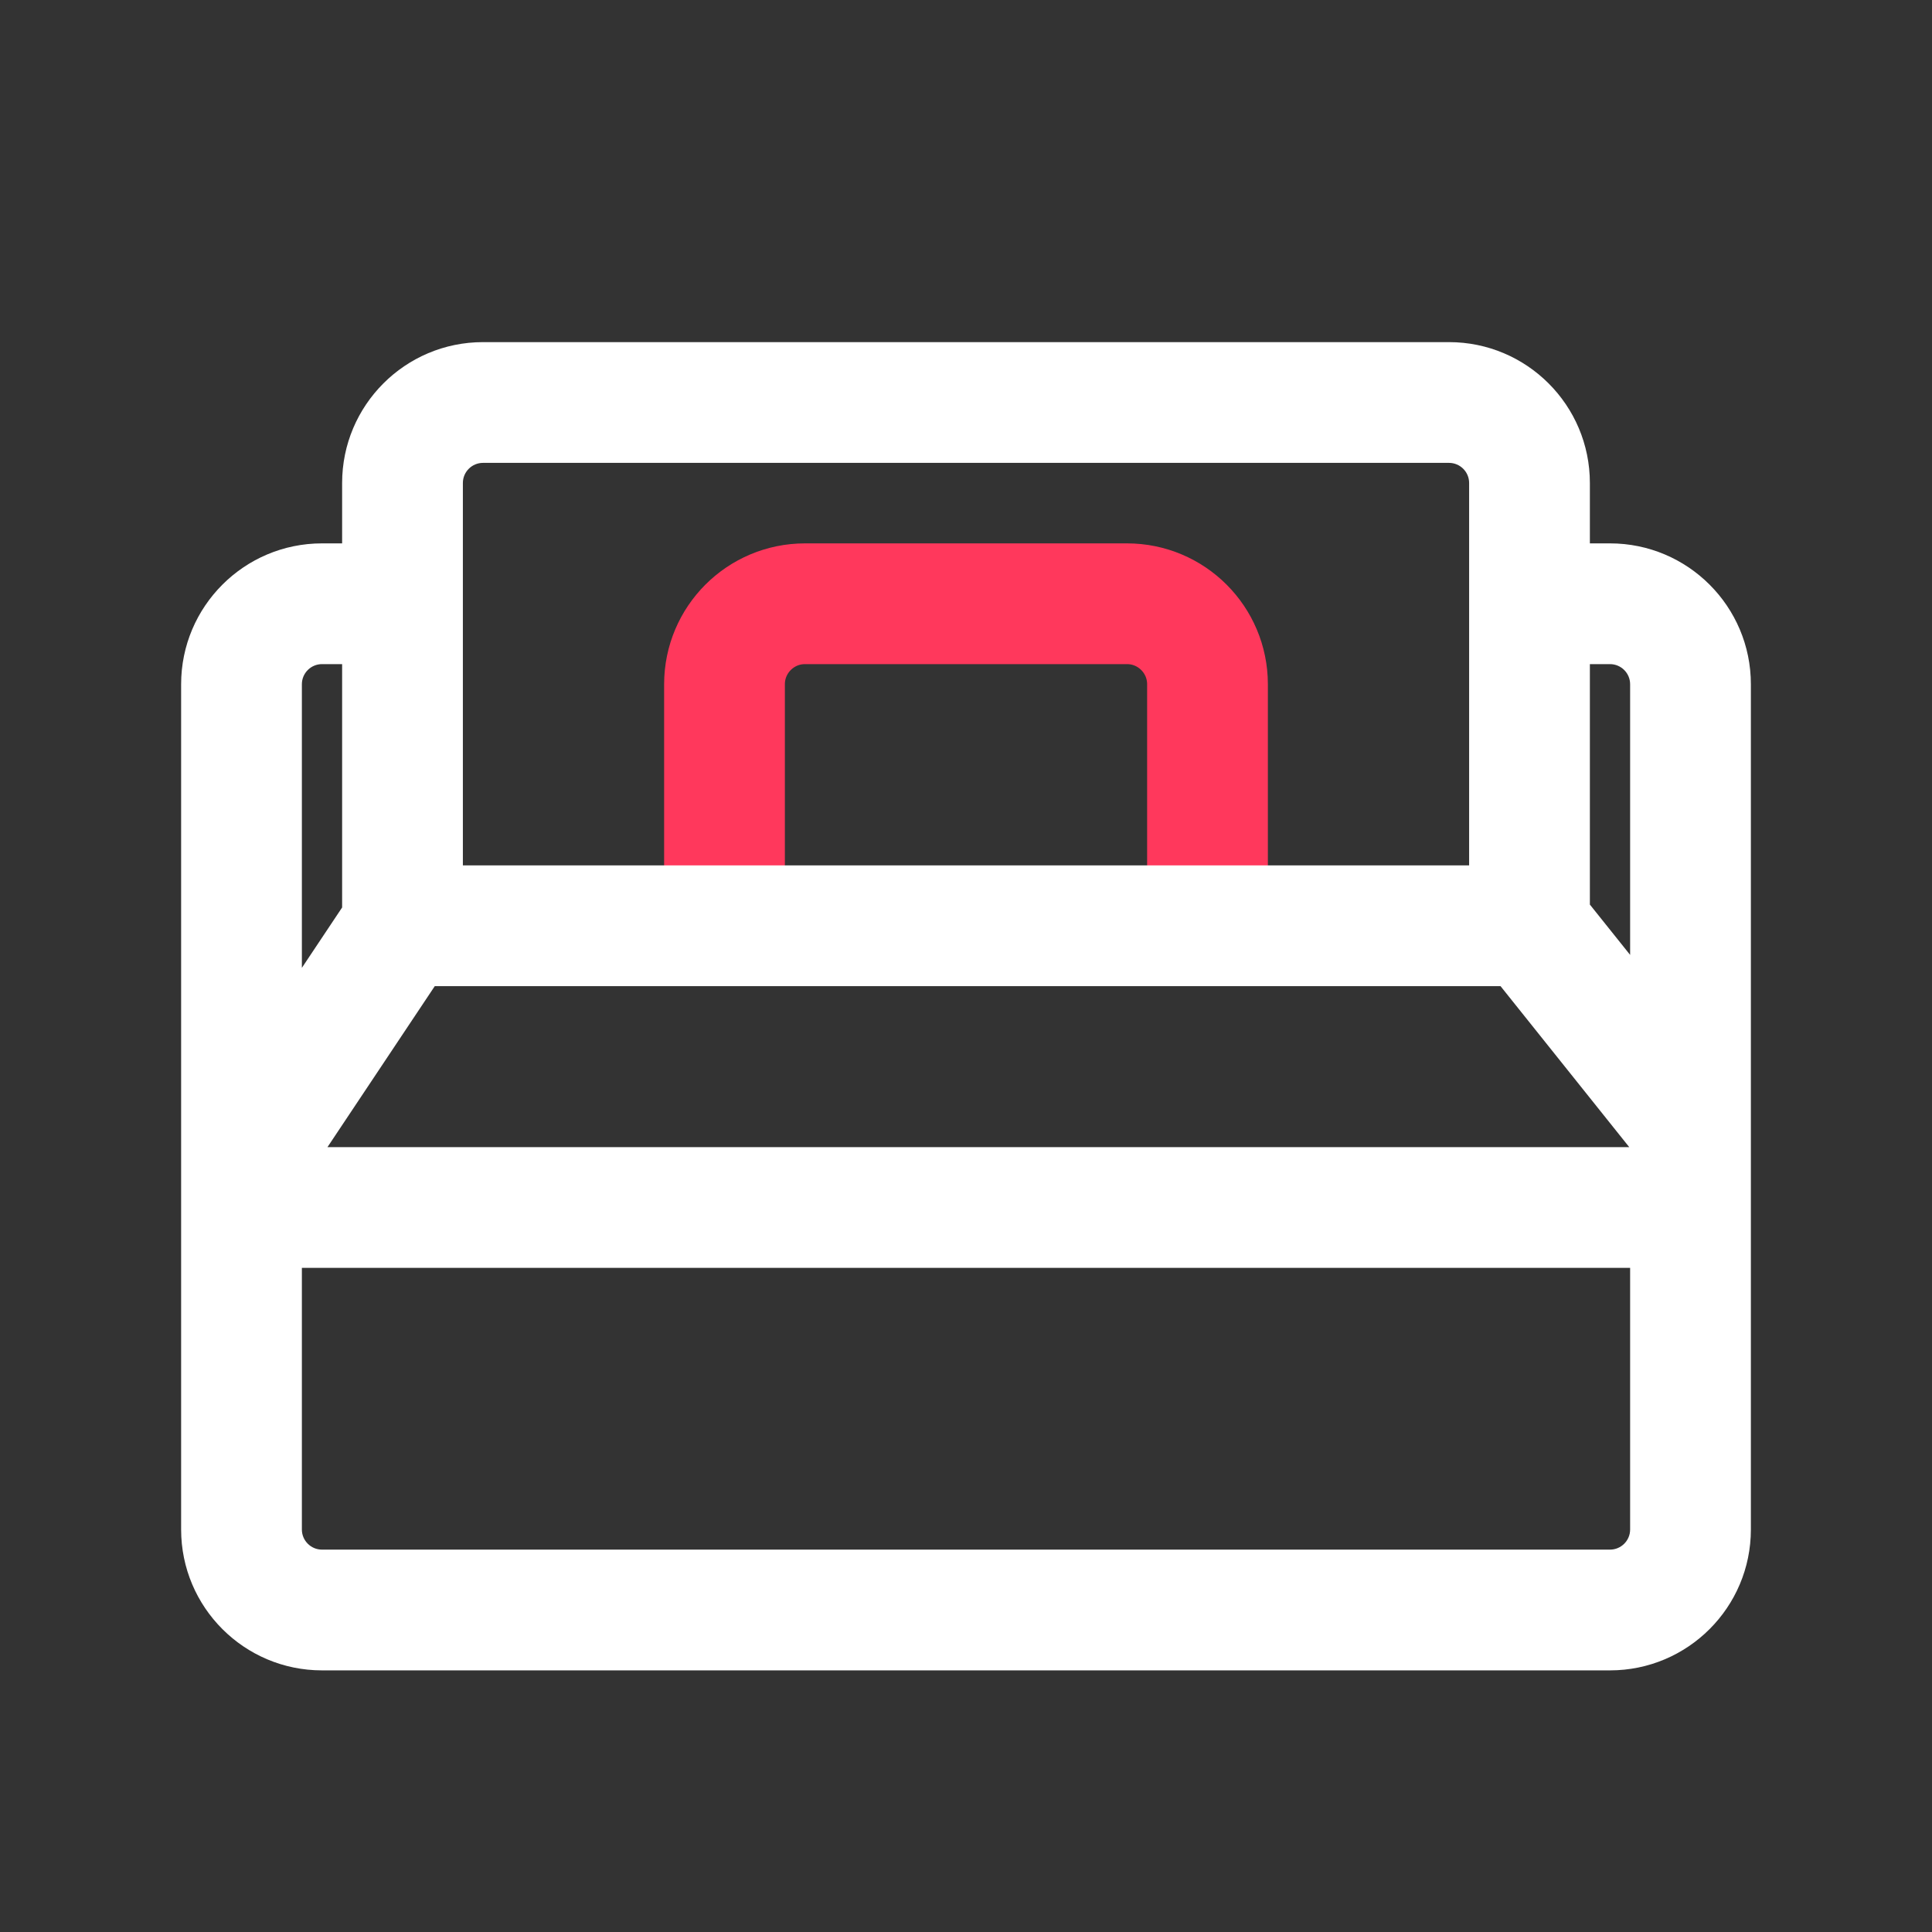 <svg width="24" height="24" viewBox="0 0 24 24" fill="none" xmlns="http://www.w3.org/2000/svg">
<rect x="0" y="0" width="24" height="24" fill="#333333" stroke="none"/>
<path d="M9 11V8.5C9 7.948 9.448 7.5 10 7.5H14C14.552 7.5 15 7.948 15 8.5V11" stroke="#FF385C" stroke-width="1.5"/>
<path fill-rule="evenodd" clip-rule="evenodd" d="M4.25 6C4.25 5.034 5.034 4.25 6 4.25H18C18.966 4.25 19.75 5.034 19.75 6V6.75H20C20.966 6.75 21.75 7.534 21.75 8.5V19C21.75 19.966 20.966 20.75 20 20.75H4C3.034 20.75 2.25 19.966 2.25 19V8.5C2.25 7.534 3.034 6.75 4 6.75H4.25V6ZM6 5.75C5.862 5.75 5.75 5.862 5.75 6V10.75H8.25H15.75H18.25V6C18.25 5.862 18.138 5.75 18 5.75H6ZM4.25 8.25H4C3.862 8.25 3.75 8.362 3.75 8.5V12.023L4.25 11.273V8.25ZM5.401 12.25L4.068 14.25H20.239L18.64 12.25H5.401ZM19.75 11.237L20.25 11.862V8.5C20.25 8.362 20.138 8.25 20 8.25H19.75V11.237ZM3.75 19V15.75H20.25V19C20.25 19.138 20.138 19.25 20 19.25H4C3.862 19.25 3.75 19.138 3.75 19Z" fill="white"/>
</svg>
